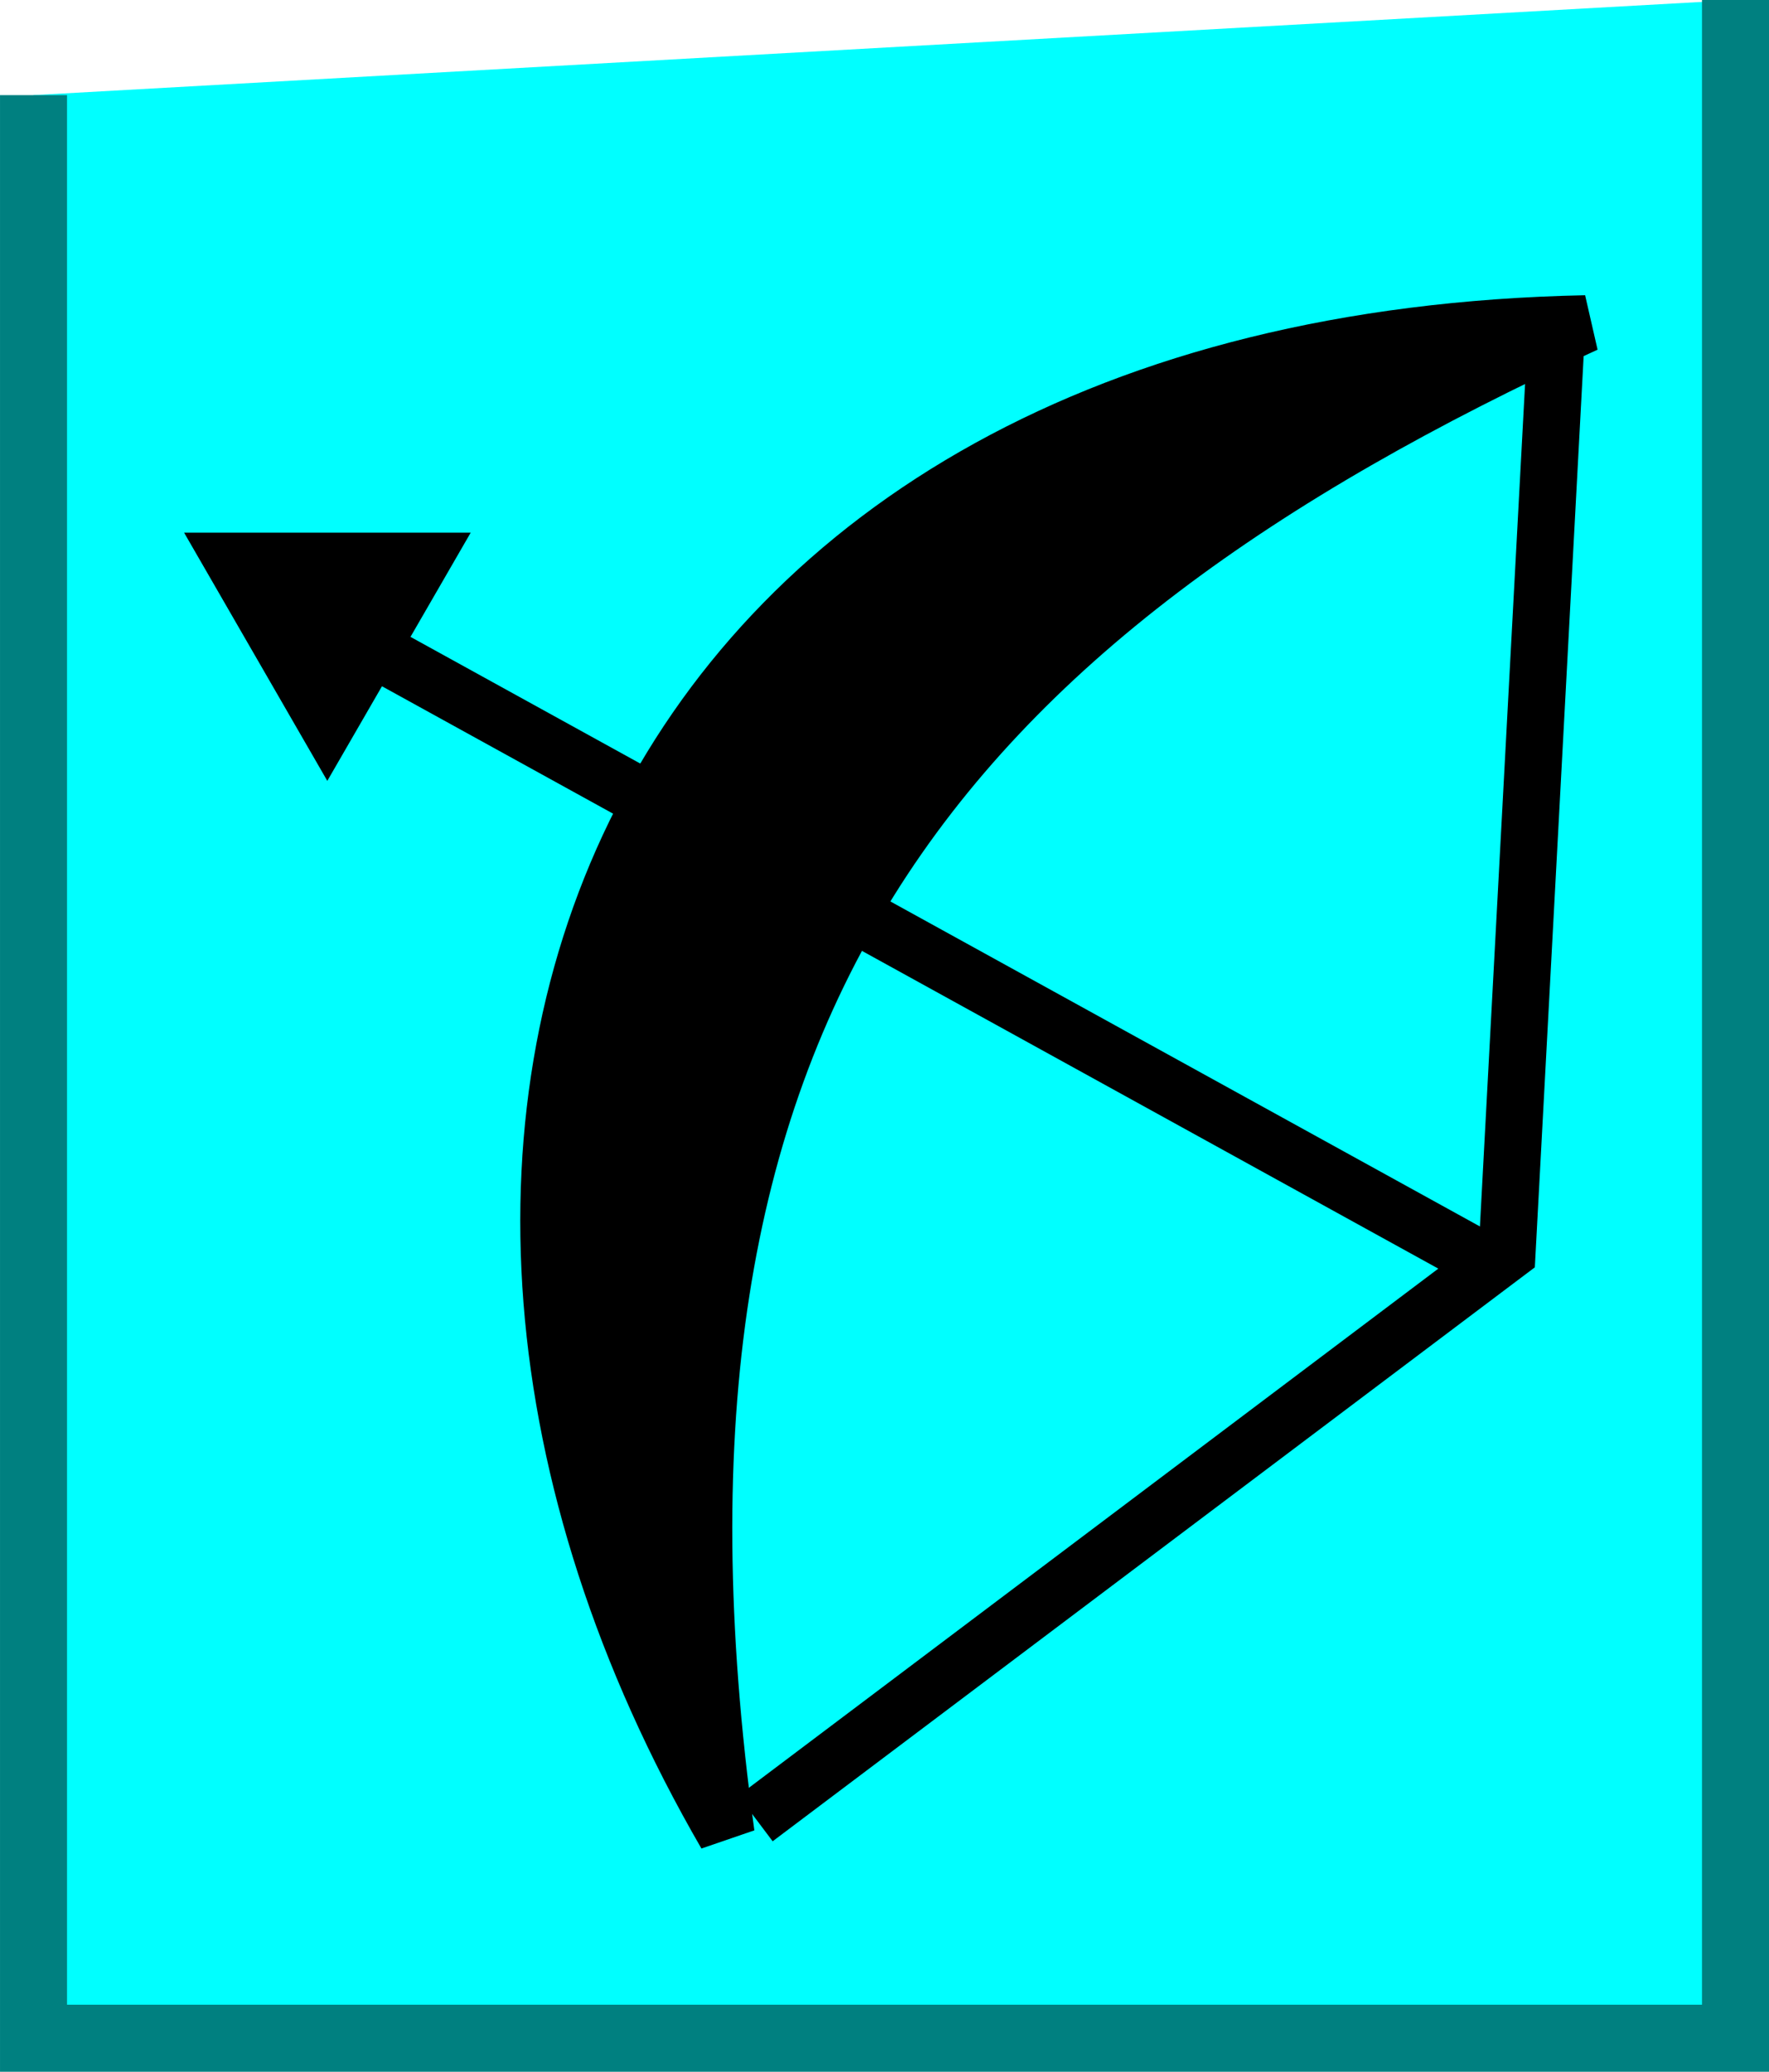 <?xml version="1.0" encoding="UTF-8" standalone="no"?>
<!-- Created with Inkscape (http://www.inkscape.org/) -->

<svg
   xmlns:dc="http://purl.org/dc/elements/1.1/"
   xmlns:cc="http://creativecommons.org/ns#"
   xmlns:rdf="http://www.w3.org/1999/02/22-rdf-syntax-ns#"
   xmlns:svg="http://www.w3.org/2000/svg"
   xmlns="http://www.w3.org/2000/svg"
   xmlns:sodipodi="http://sodipodi.sourceforge.net/DTD/sodipodi-0.dtd"
   xmlns:inkscape="http://www.inkscape.org/namespaces/inkscape"
   width="80"
   height="93.653"
   viewBox="0 0 80 93.653"
   id="svg2"
   version="1.1"
   inkscape:version="0.91 r13725"
   sodipodi:docname="heroscreen-bookmark-marksman.svg">
  <defs
     id="defs4" />
  <sodipodi:namedview
     id="base"
     pagecolor="#ffffff"
     bordercolor="#666666"
     borderopacity="1.0"
     inkscape:pageopacity="0.0"
     inkscape:pageshadow="2"
     inkscape:zoom="3.8300702"
     inkscape:cx="25.75066"
     inkscape:cy="42.404235"
     inkscape:document-units="px"
     inkscape:current-layer="layer6"
     showgrid="false"
     showborder="false"
     inkscape:window-width="1366"
     inkscape:window-height="705"
     inkscape:window-x="-8"
     inkscape:window-y="-8"
     inkscape:window-maximized="1"
     showguides="false"
     inkscape:snap-others="false"
     inkscape:snap-grids="false"
     inkscape:snap-to-guides="false"
     inkscape:snap-bbox="false"
     inkscape:bbox-paths="false"
     inkscape:bbox-nodes="false"
     inkscape:snap-bbox-edge-midpoints="false"
     inkscape:snap-bbox-midpoints="false"
     inkscape:snap-nodes="true"
     units="px"
     fit-margin-top="0"
     fit-margin-left="0"
     fit-margin-right="0"
     fit-margin-bottom="0" />
  <g
     inkscape:groupmode="layer"
     id="layer2"
     inkscape:label="pozadi bile"
     sodipodi:insensitive="true"
     transform="translate(-316.905,-390.894)" />
  <g
     inkscape:groupmode="layer"
     id="layer3"
     inkscape:label="vypln barva"
     sodipodi:insensitive="true"
     transform="translate(-316.905,-390.894)" />
  <g
     inkscape:groupmode="layer"
     id="layer4"
     inkscape:label="stiny"
     sodipodi:insensitive="true"
     transform="translate(-316.905,-390.894)" />
  <g
     inkscape:groupmode="layer"
     id="layer6"
     inkscape:label="bookmark-marksman"
     transform="translate(-316.905,-390.894)">
    <path
       inkscape:connector-curvature="0"
       id="path4912"
       d="m 318.421,395.194 0,87.838 76.969,0 0,-92.137"
       style="display:inline;opacity:1;fill:#00ffff;fill-rule:evenodd;stroke:#008080;stroke-width:3.031px;stroke-linecap:butt;stroke-linejoin:miter;stroke-opacity:1"
       inkscape:export-xdpi="72"
       inkscape:export-ydpi="72" />
    <g
       style="display:inline;opacity:1"
       id="g4898"
       transform="matrix(2.578,0,0,2.578,-1190.843,-157.813)">
      <path
         inkscape:connector-curvature="0"
         id="path4883"
         d="m 598.105,244.729 13.184,-9.924 0.851,-15.878"
         style="fill:none;fill-rule:evenodd;stroke:#000000;stroke-width:1px;stroke-linecap:butt;stroke-linejoin:miter;stroke-opacity:1" />
      <path
         sodipodi:nodetypes="ccc"
         inkscape:connector-curvature="0"
         id="path4885"
         d="m 612.668,218.519 c -16.825,0.34 -22.297,14.025 -15.079,26.486 -1.985,-14.487 3.664,-21.251 15.079,-26.486 z"
         style="fill:#000000;fill-rule:evenodd;stroke:#000000;stroke-width:1px;stroke-linecap:butt;stroke-linejoin:miter;stroke-opacity:1" />
      <path
         sodipodi:nodetypes="cc"
         inkscape:connector-curvature="0"
         id="path4887"
         d="M 610.864,234.947 589.526,223.188"
         style="fill:none;fill-rule:evenodd;stroke:#000000;stroke-width:1px;stroke-linecap:butt;stroke-linejoin:miter;stroke-opacity:1" />
      <path
         inkscape:transform-center-y="0.22554626"
         d="m 590.594,224.535 -0.781,-1.353 1.563,0 z"
         inkscape:randomized="0"
         inkscape:rounded="0"
         inkscape:flatsided="true"
         sodipodi:arg2="2.6179939"
         sodipodi:arg1="1.5707963"
         sodipodi:r2="0.45109251"
         sodipodi:r1="0.90218502"
         sodipodi:cy="223.63292"
         sodipodi:cx="590.59406"
         sodipodi:sides="3"
         id="path4889"
         style="opacity:1;fill:#000000;fill-opacity:1;stroke:#000000;stroke-width:2;stroke-miterlimit:4;stroke-dasharray:none;stroke-opacity:1"
         sodipodi:type="star" />
    </g>
  </g>
</svg>
